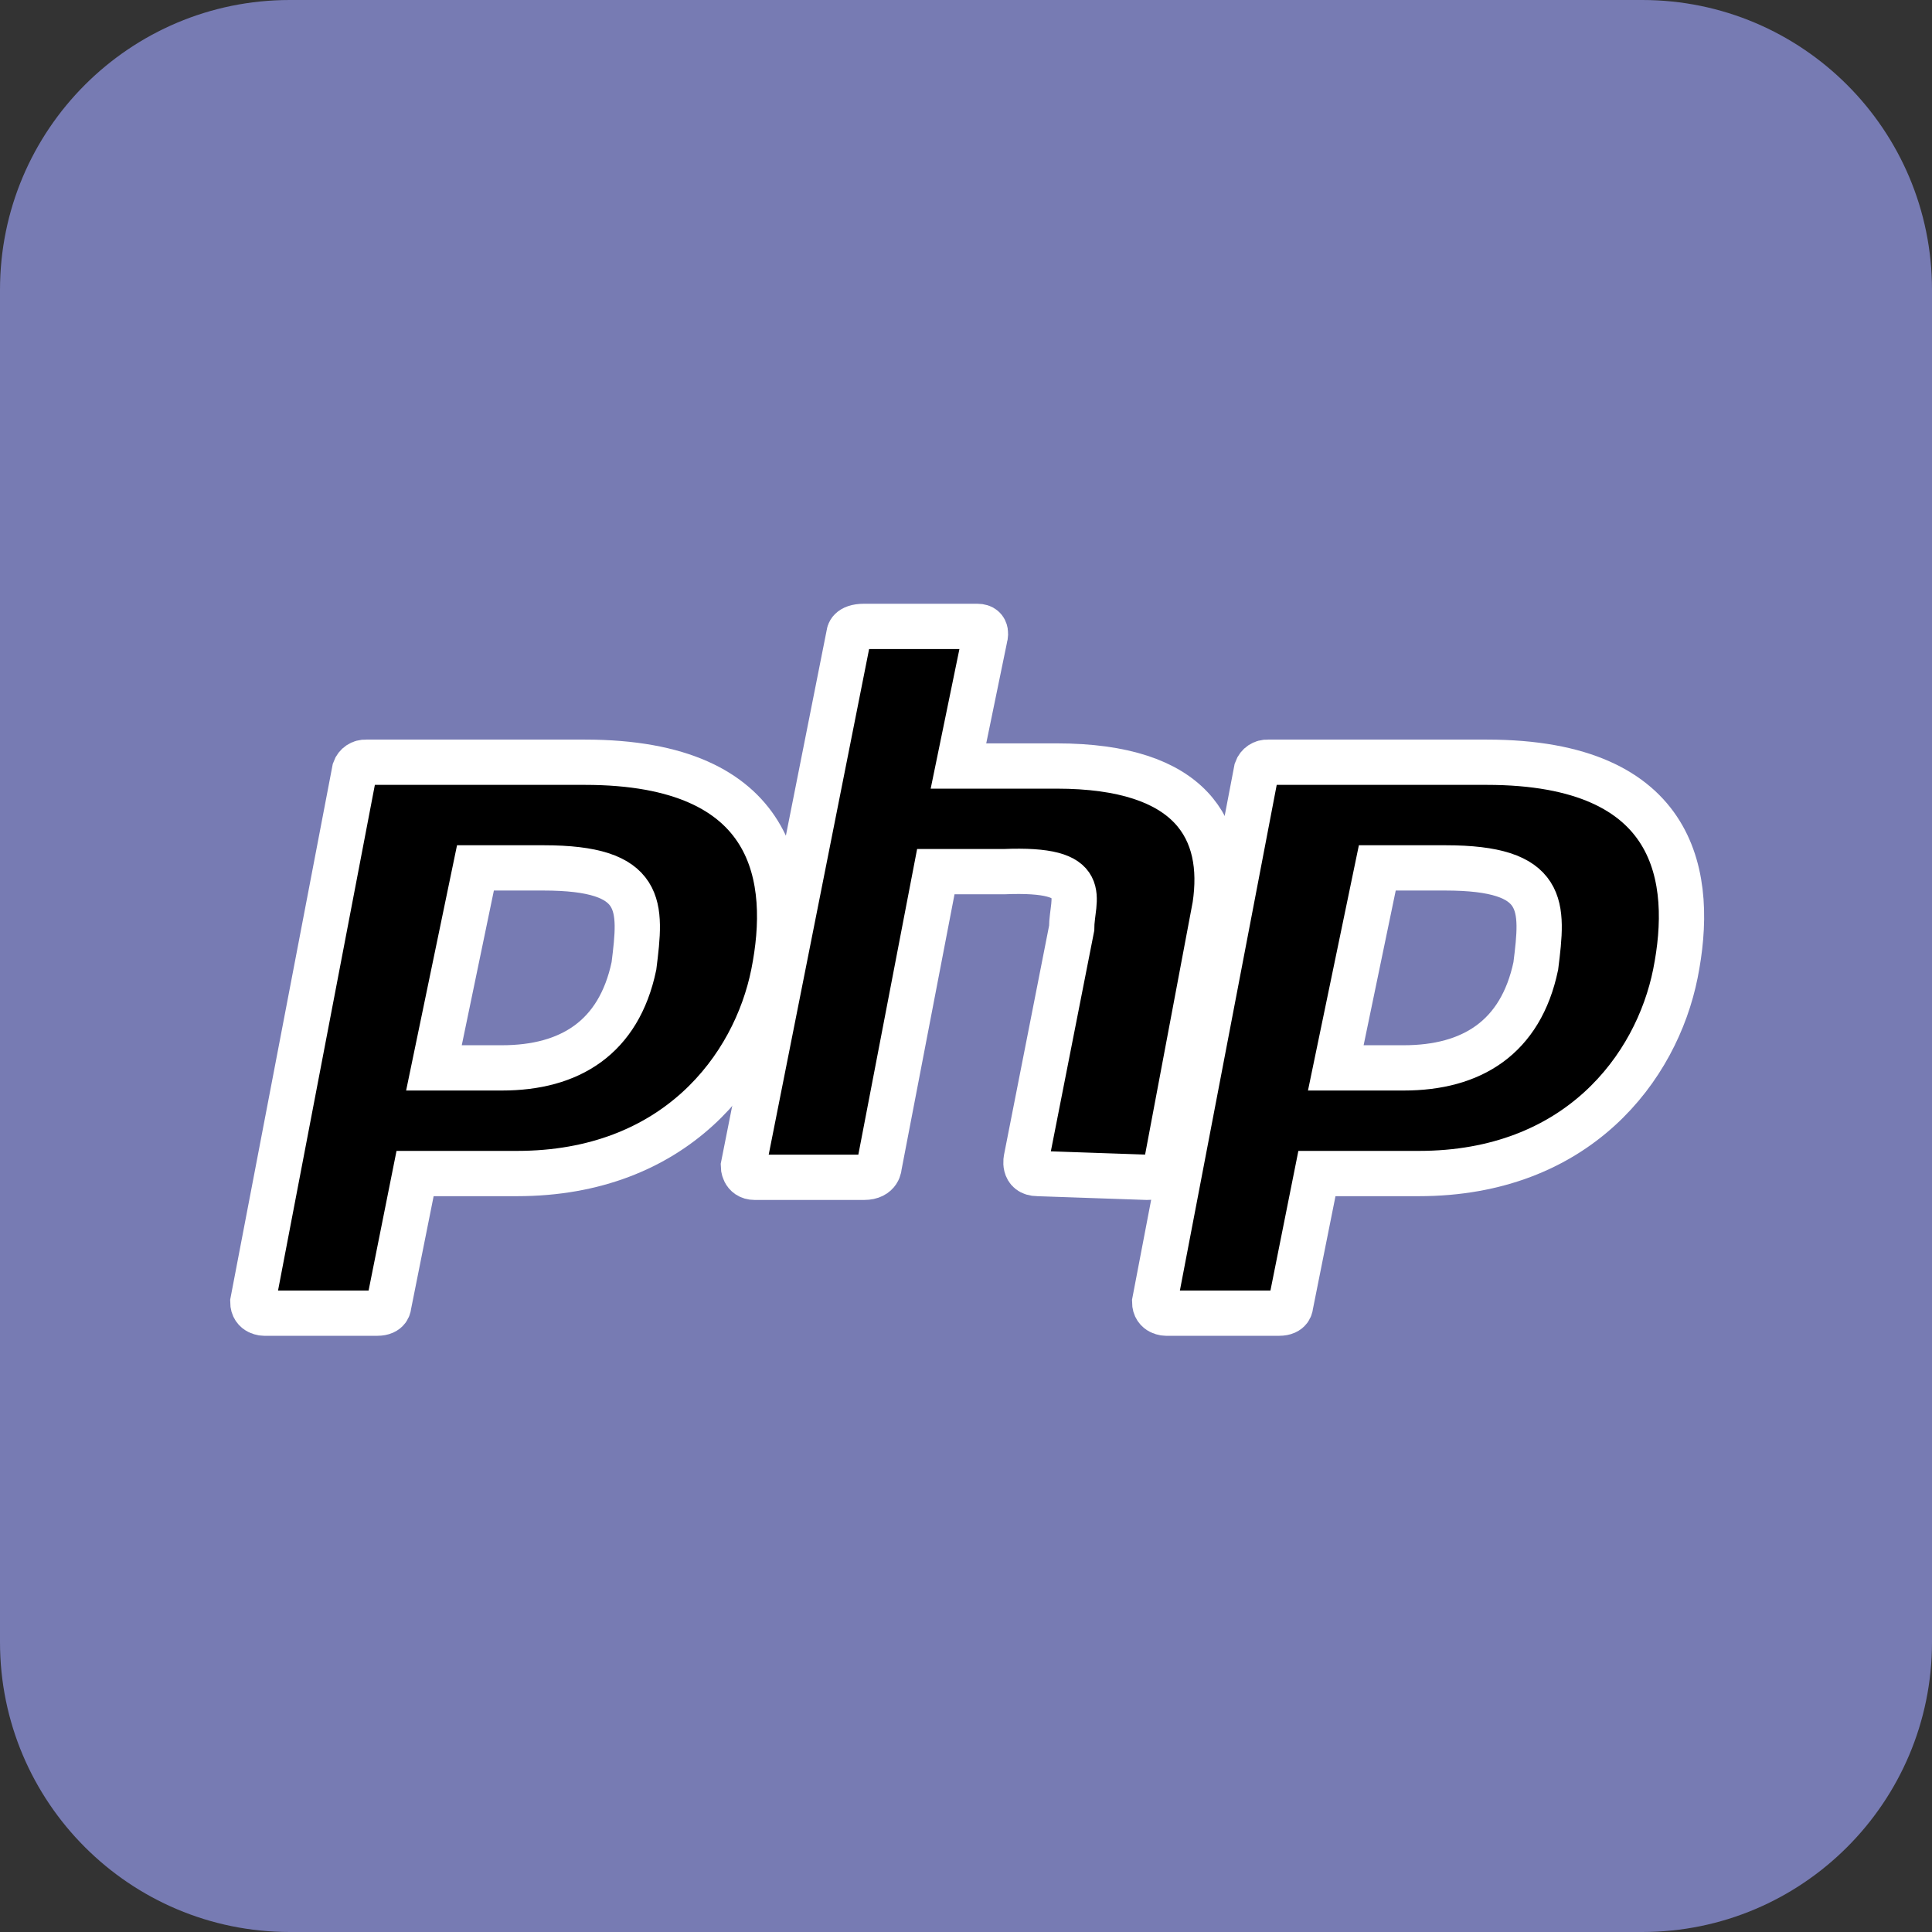 <svg width="256" height="256" viewBox="0 0 256 256" fill="none" xmlns="http://www.w3.org/2000/svg">
<rect x="0" y="0" width="256" height="256" fill="#333333" stroke="none"/>
<g clip-path="url(#clip0_1_12)">
<path d="M217.6 0H38.4C17.192 0 0 17.192 0 38.4V217.6C0 238.808 17.192 256 38.4 256H217.6C238.808 256 256 238.808 256 217.6V38.4C256 17.192 238.808 0 217.6 0Z" fill="#777BB3"/>
<path d="M77.5 101H48.5C48.175 100.982 47.854 101.069 47.583 101.25C47.312 101.43 47.108 101.693 47 102L33.5 172.5C33.5 174 35 174 35 174H50C51.5 174 51.5 173 51.5 173L55 155.5H68.5C89.5 155.5 100 141.5 102.5 129C105 116.5 103 101 77.5 101ZM84 128C82 137.5 75.5 141.5 66.5 141.5H57.5L63 115H72C85.5 115 85 120 84 128Z" fill="black" stroke="white" stroke-width="6"/>
<path d="M137.5 155.5C135.5 155.5 136 153.5 136 153.5L142 123C142 119 145 115 133 115.5H124L116.5 154.5C116.5 154.5 116.5 156 114.5 156H100C98.5 156 98.5 154.5 98.5 154.5L112.5 84C112.5 84 112.5 83 114.5 83H129.5C131 83 130.5 84.5 130.5 84.5L127 101.5H140C158 101.5 162.5 110 161 120L154.5 154.5C154.5 154.5 154.5 156 152 156L137.5 155.5Z" fill="black" stroke="white" stroke-width="6"/>
<path d="M197 101H168C167.675 100.982 167.354 101.069 167.083 101.25C166.812 101.43 166.608 101.693 166.5 102L153 172.5C153 174 154.5 174 154.5 174H169.5C171 174 171 173 171 173L174.5 155.5H188C209 155.5 219.5 141.5 222 129C224.5 116.5 222.5 101 197 101ZM203.5 128C201.5 137.5 195 141.5 186 141.5H177L182.5 115H191.5C205 115 204.5 120 203.5 128Z" fill="black" stroke="white" stroke-width="6"/>
</g>
<defs>
<clipPath id="clip0_1_12">
<rect width="256" height="256" fill="white"/>
</clipPath>
</defs>
</svg>
